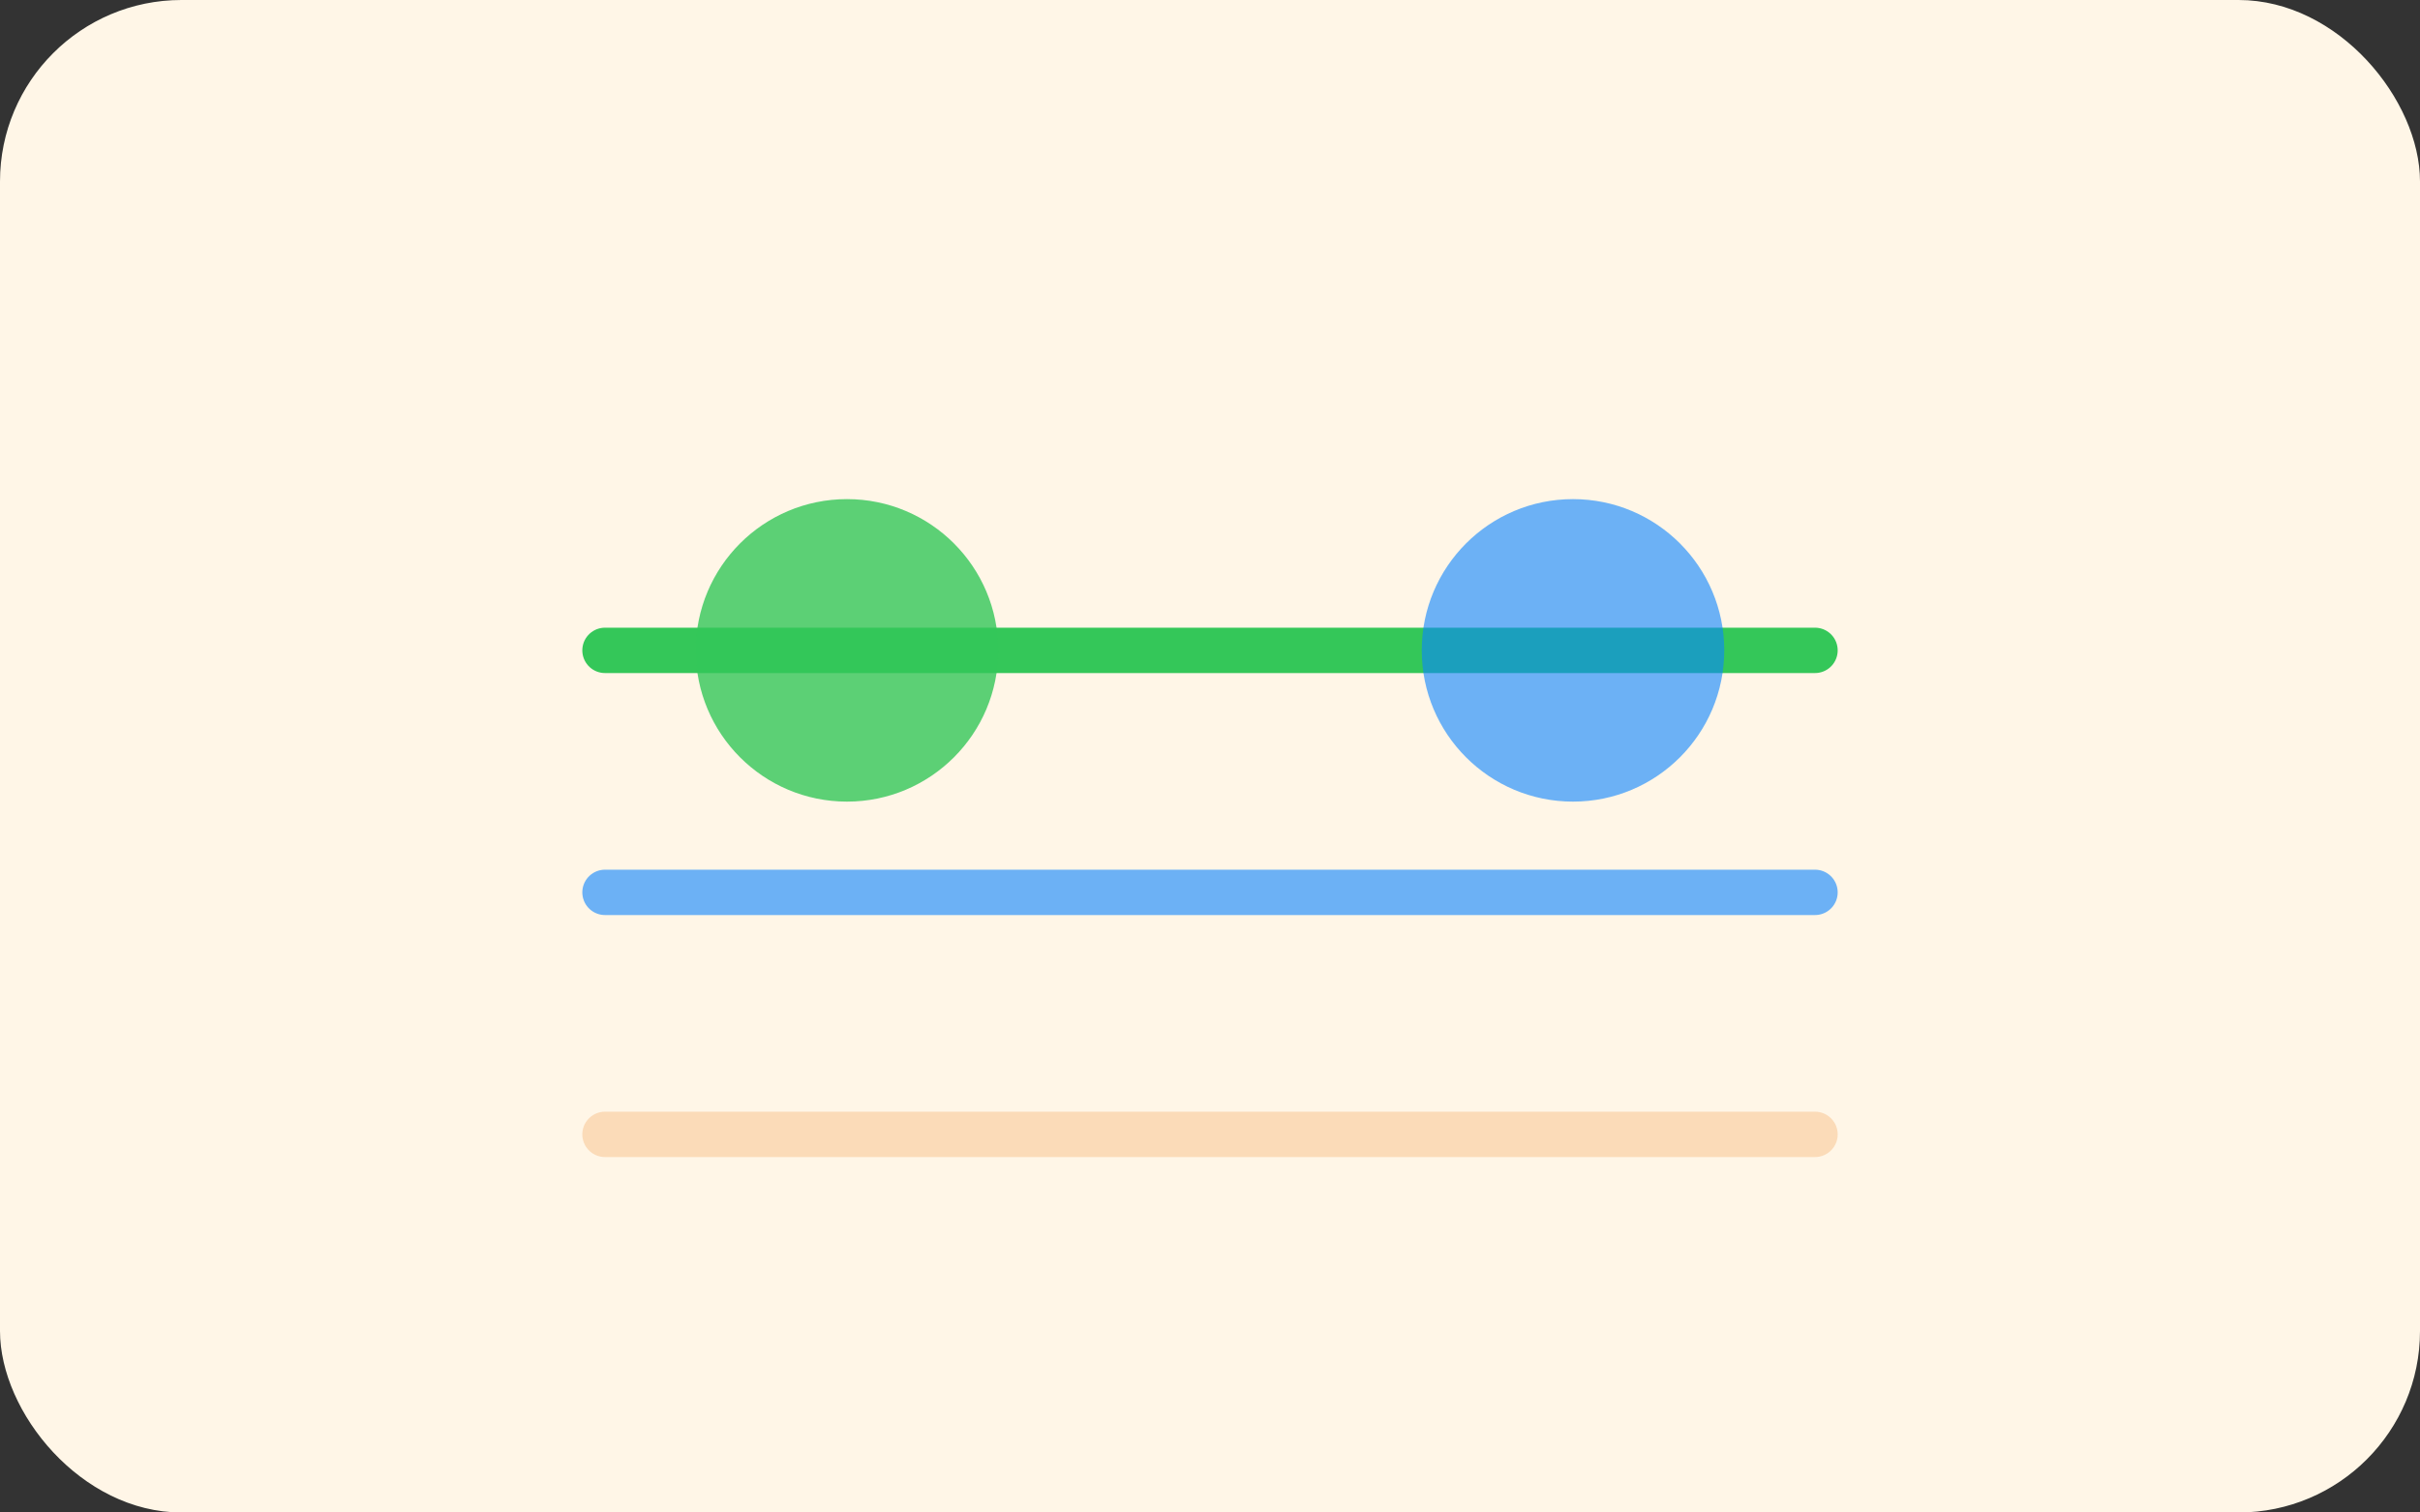 <svg width="320" height="200" viewBox="0 0 320 200" xmlns="http://www.w3.org/2000/svg" fill="none">
  <rect x="0" y="0" width="320" height="200" fill="#333333" stroke="none"/>
  <rect width="320" height="200" rx="24" fill="#fff6e7"/>
  <path d="M80 150h160" stroke="#f2994a" stroke-width="6" stroke-linecap="round" opacity="0.3"/>
  <path d="M80 118h160" stroke="#0a84ff" stroke-width="6" stroke-linecap="round" opacity="0.6"/>
  <path d="M80 86h160" stroke="#34c759" stroke-width="6" stroke-linecap="round"/>
  <circle cx="112" cy="86" r="20" fill="#34c759" opacity="0.8"/>
  <circle cx="208" cy="86" r="20" fill="#0a84ff" opacity="0.6"/>
</svg>

